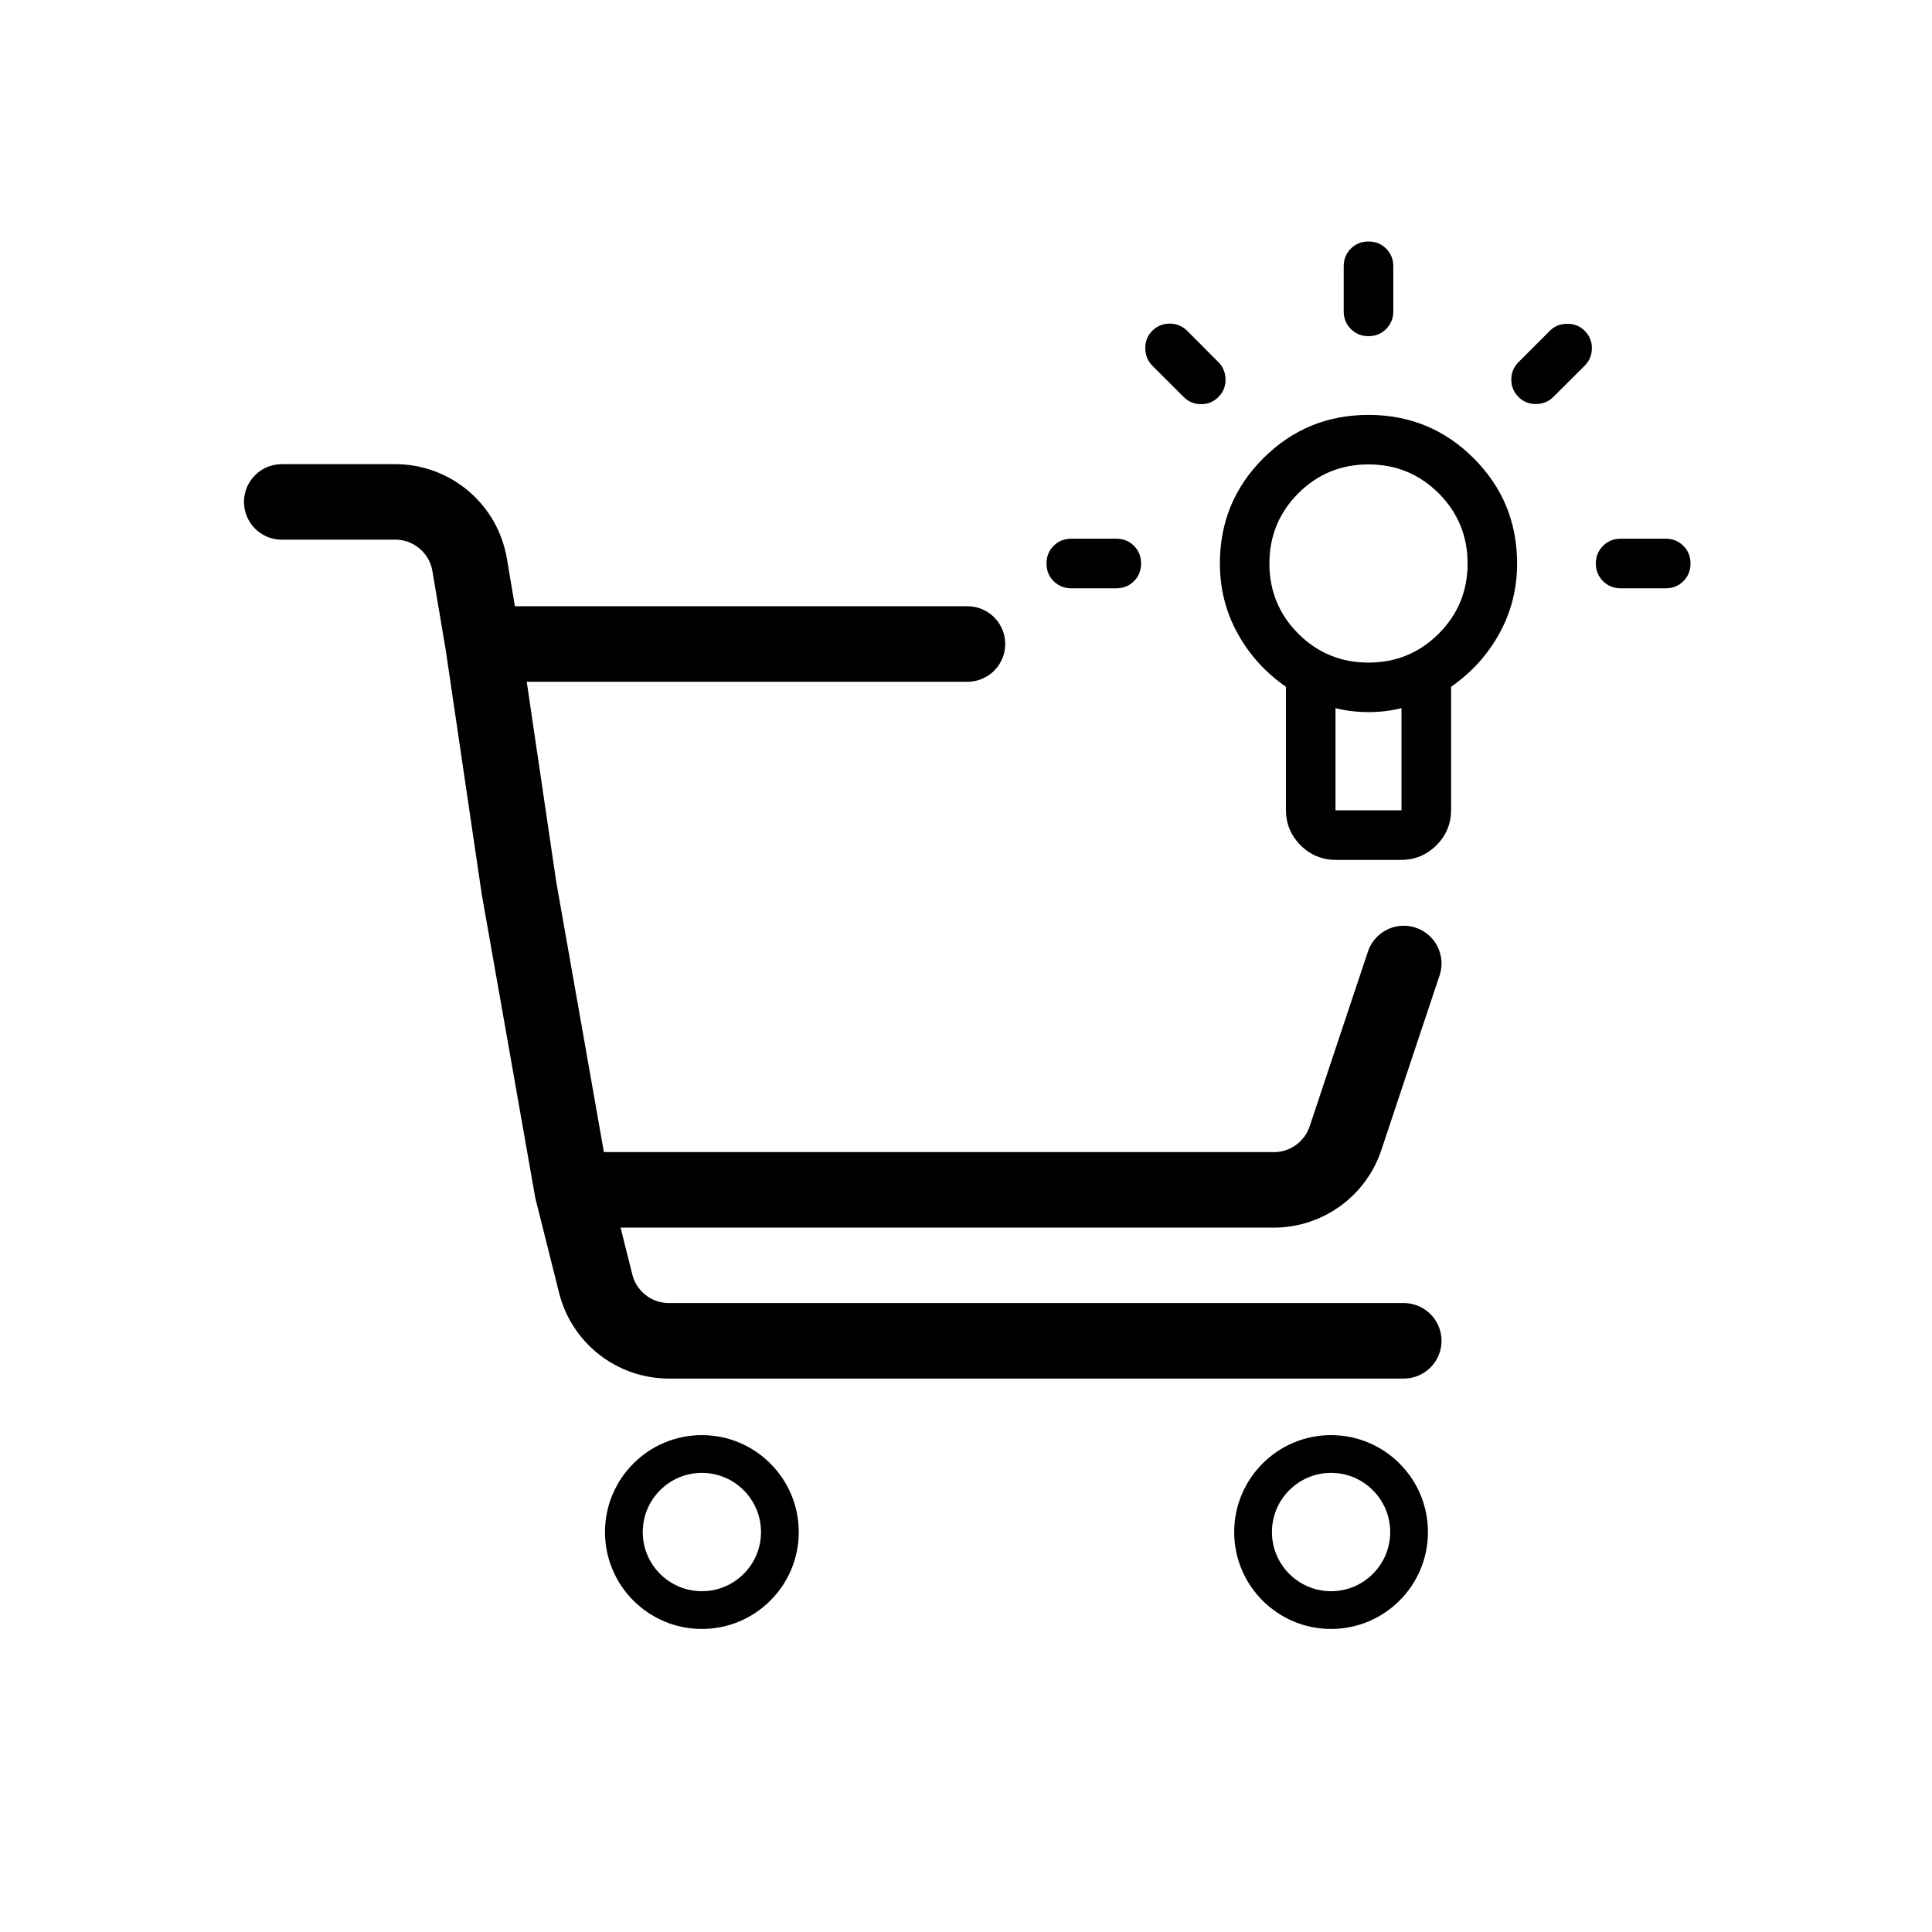 <svg width="24" height="24" viewBox="0 0 24 24" fill="none" xmlns="http://www.w3.org/2000/svg">
<path d="M3.5 6.235H4.91C5.367 6.235 5.758 6.565 5.834 7.016L6 8M7.108 14.781L7.4 15.946C7.504 16.363 7.879 16.656 8.309 16.656H17.438M7.108 14.781L6.778 12.906L6.447 11.031L6 8M7.108 14.781L10.094 14.781H11.969H13.375H15.824C16.228 14.781 16.586 14.523 16.714 14.14L17.125 12.906L17.438 11.969M6 8H8.268H9.675H11.081H12.018" stroke="black" stroke-width="0.938" stroke-linecap="round"/>
<path d="M9.688 19.032C9.688 19.567 9.254 20.001 8.719 20.001C8.184 20.001 7.75 19.567 7.75 19.032C7.75 18.497 8.184 18.062 8.719 18.062C9.254 18.062 9.688 18.497 9.688 19.032Z" stroke="black" stroke-width="0.469"/>
<path d="M17.504 19.032C17.504 19.567 17.07 20.001 16.535 20.001C16 20.001 15.566 19.567 15.566 19.032C15.566 18.497 16 18.062 16.535 18.062C17.07 18.062 17.504 18.497 17.504 19.032Z" stroke="black" stroke-width="0.469"/>
<path d="M17.308 3.308V3.868C17.308 3.955 17.278 4.028 17.219 4.087C17.16 4.146 17.087 4.176 17 4.176C16.913 4.176 16.84 4.146 16.781 4.087C16.722 4.028 16.692 3.955 16.692 3.868V3.308C16.692 3.22 16.722 3.147 16.781 3.088C16.84 3.029 16.913 3 17 3C17.087 3 17.16 3.029 17.219 3.088C17.278 3.147 17.308 3.22 17.308 3.308ZM20.692 7.308H20.132C20.045 7.308 19.972 7.278 19.913 7.219C19.854 7.16 19.824 7.087 19.824 7C19.824 6.913 19.854 6.84 19.913 6.781C19.972 6.722 20.045 6.692 20.132 6.692H20.692C20.78 6.692 20.853 6.722 20.912 6.781C20.971 6.84 21 6.913 21 7C21 7.087 20.971 7.16 20.912 7.219C20.853 7.278 20.78 7.308 20.692 7.308ZM13.868 7.308H13.308C13.22 7.308 13.147 7.278 13.088 7.219C13.029 7.16 13 7.087 13 7C13 6.913 13.029 6.84 13.088 6.781C13.147 6.722 13.22 6.692 13.308 6.692H13.868C13.955 6.692 14.028 6.722 14.087 6.781C14.146 6.84 14.175 6.913 14.175 7C14.175 7.087 14.146 7.16 14.087 7.219C14.028 7.278 13.955 7.308 13.868 7.308ZM14.747 4.109L15.136 4.499C15.193 4.556 15.222 4.627 15.224 4.713C15.225 4.799 15.196 4.872 15.136 4.931C15.077 4.991 15.005 5.021 14.92 5.021C14.836 5.021 14.764 4.991 14.704 4.931L14.314 4.542C14.258 4.485 14.228 4.413 14.227 4.327C14.226 4.241 14.255 4.169 14.314 4.109C14.374 4.05 14.446 4.02 14.53 4.02C14.615 4.02 14.687 4.05 14.747 4.109ZM19.686 4.542L19.296 4.931C19.239 4.988 19.168 5.017 19.082 5.019C18.996 5.02 18.923 4.991 18.863 4.931C18.804 4.872 18.774 4.8 18.774 4.715C18.774 4.631 18.804 4.558 18.863 4.499L19.253 4.109C19.31 4.052 19.381 4.023 19.467 4.022C19.553 4.021 19.626 4.05 19.686 4.109C19.745 4.169 19.775 4.241 19.775 4.325C19.775 4.41 19.745 4.482 19.686 4.542ZM17 5.154C17.512 5.154 17.948 5.334 18.307 5.693C18.666 6.052 18.846 6.488 18.846 7C18.846 7.312 18.773 7.602 18.626 7.869C18.479 8.135 18.279 8.356 18.026 8.531V10.059C18.026 10.232 17.965 10.379 17.844 10.5C17.723 10.621 17.575 10.682 17.402 10.682H16.598C16.424 10.682 16.277 10.621 16.156 10.5C16.035 10.379 15.974 10.232 15.974 10.059V8.531C15.721 8.356 15.521 8.135 15.374 7.869C15.227 7.602 15.154 7.312 15.154 7C15.154 6.488 15.333 6.052 15.693 5.693C16.052 5.334 16.488 5.154 17 5.154ZM17.41 8.797C17.342 8.814 17.274 8.826 17.207 8.834C17.14 8.842 17.071 8.846 17 8.846C16.929 8.846 16.86 8.842 16.793 8.834C16.726 8.826 16.658 8.814 16.59 8.797V10.066H17.41V8.797ZM17 5.769C16.658 5.769 16.367 5.889 16.128 6.128C15.889 6.368 15.769 6.658 15.769 7C15.769 7.342 15.889 7.633 16.128 7.872C16.367 8.111 16.658 8.231 17 8.231C17.342 8.231 17.632 8.111 17.872 7.872C18.111 7.633 18.231 7.342 18.231 7C18.231 6.658 18.111 6.368 17.872 6.128C17.632 5.889 17.342 5.769 17 5.769Z" fill="black"/>
</svg>
